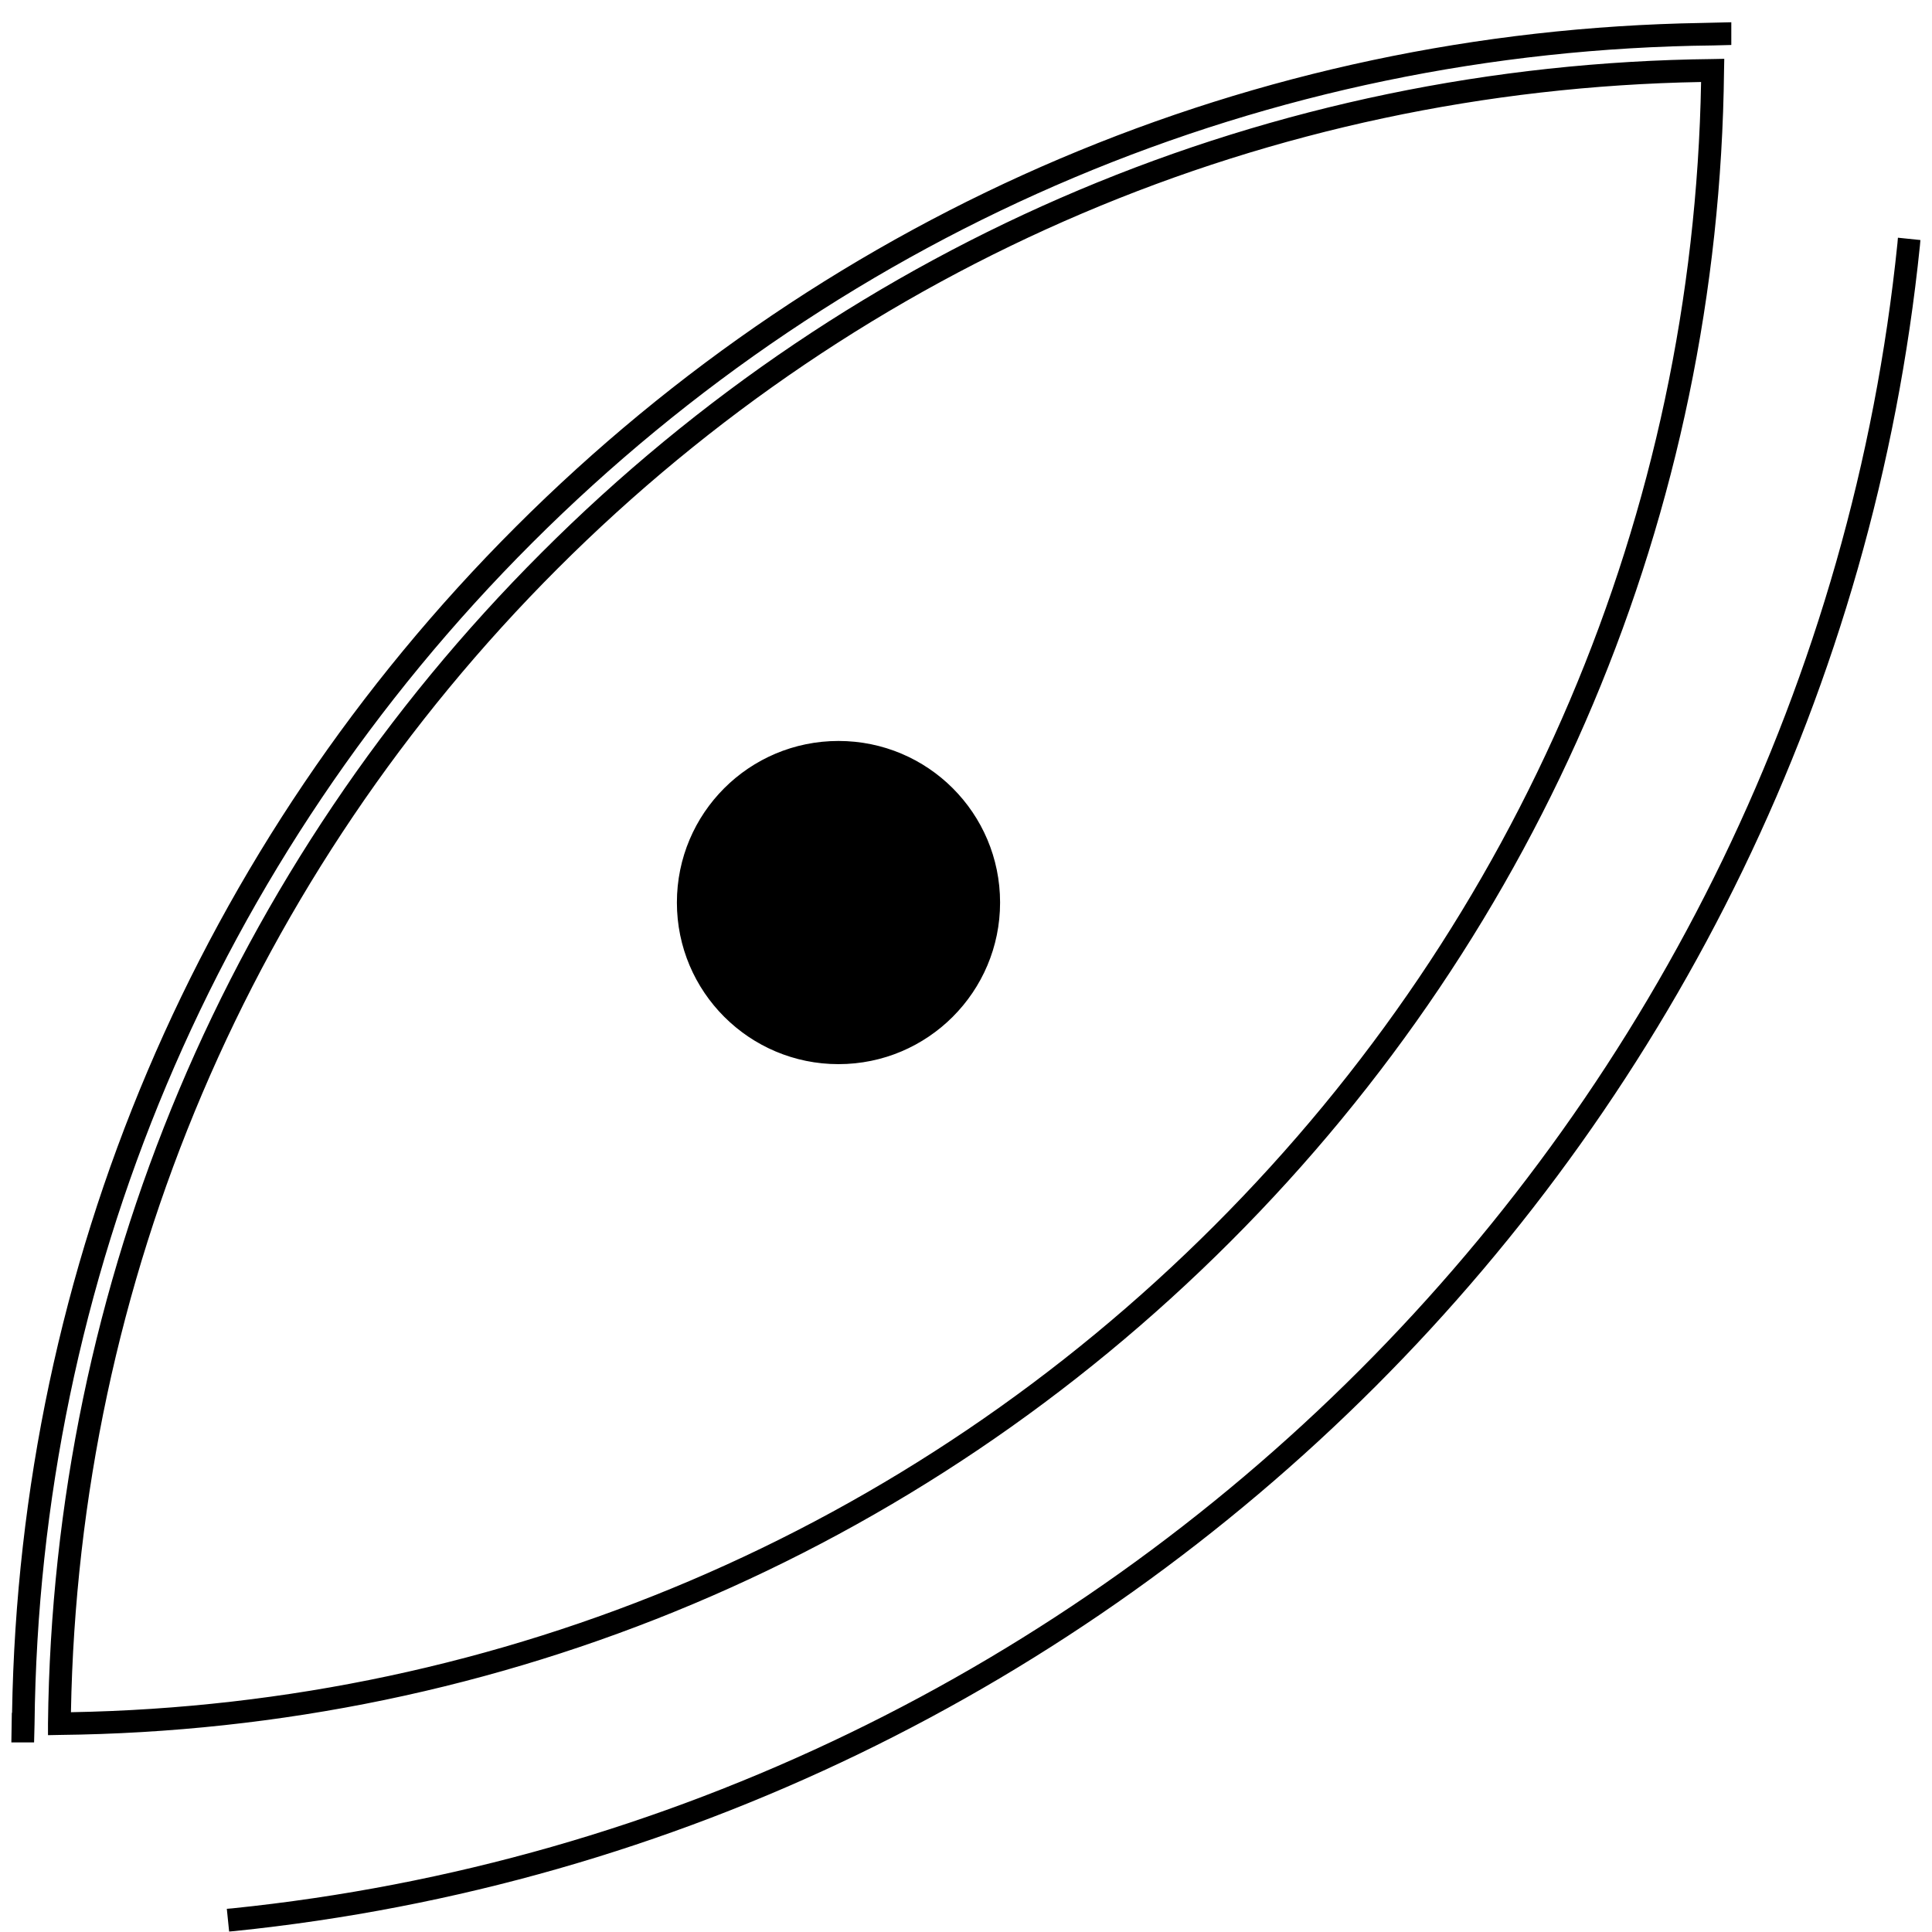 <?xml version="1.0" encoding="UTF-8"?>
<svg width="25px" height="25px" viewBox="0 0 25 25" version="1.1" xmlns="http://www.w3.org/2000/svg" xmlns:xlink="http://www.w3.org/1999/xlink">
    <title>Path 2</title>
    <defs>
        <linearGradient x1="0.043%" y1="50.006%" x2="100.002%" y2="50.006%" id="linearGradient-1">
            <stop stop-color="#000000" offset="0.794%"></stop>
            <stop stop-color="#000000" offset="46.83%"></stop>
            <stop stop-color="#000000" offset="100%"></stop>
        </linearGradient>
    </defs>
    <g id="Symbols" stroke="none" stroke-width="1" fill="none" fill-rule="evenodd">
        <g id="assets/corner" fill="url(#linearGradient-1)" fill-rule="nonzero">
            <path d="M0.441,2.735 L0.447,2.971 C0.509,8.738 2.794,14.168 6.885,18.256 C10.976,22.344 16.406,24.632 22.171,24.694 L22.403,24.7 L22.403,24.994 L22.021,24.985 C16.229,24.888 10.785,22.574 6.674,18.465 C2.562,14.356 0.253,8.909 0.156,3.118 L0.153,3.118 L0.147,2.735 L0.441,2.735 Z M0.621,2.829 L0.771,2.832 C6.488,2.894 11.871,5.162 15.924,9.218 C19.979,13.274 22.247,18.653 22.309,24.371 L22.312,24.521 L22.162,24.518 C16.444,24.456 11.062,22.188 7.009,18.132 C2.953,14.079 0.685,8.697 0.621,2.979 L0.621,2.829 Z M0.918,3.126 C1.018,8.709 3.25,13.959 7.215,17.924 C11.179,21.888 16.429,24.121 22.012,24.221 C21.912,18.638 19.679,13.388 15.715,9.424 C11.753,5.459 6.503,3.226 0.918,3.126 Z M2.965,0.288 L3.035,0.294 C14.5,1.471 23.671,10.641 24.844,22.106 L24.85,22.176 L24.559,22.206 L24.553,22.135 C23.394,10.812 14.332,1.75 3.006,0.588 L2.935,0.582 L2.965,0.288 Z M10.85,11.512 C12.006,11.512 12.941,12.45 12.941,13.603 C12.941,14.759 12.006,15.694 10.85,15.694 C9.694,15.694 8.759,14.759 8.759,13.603 C8.759,12.447 9.697,11.512 10.85,11.512 Z" id="Path-2" transform="translate(12.499, 12.641) scale(1, -1) translate(-12.499, -12.641) "></path>
        </g>
    </g>
</svg>